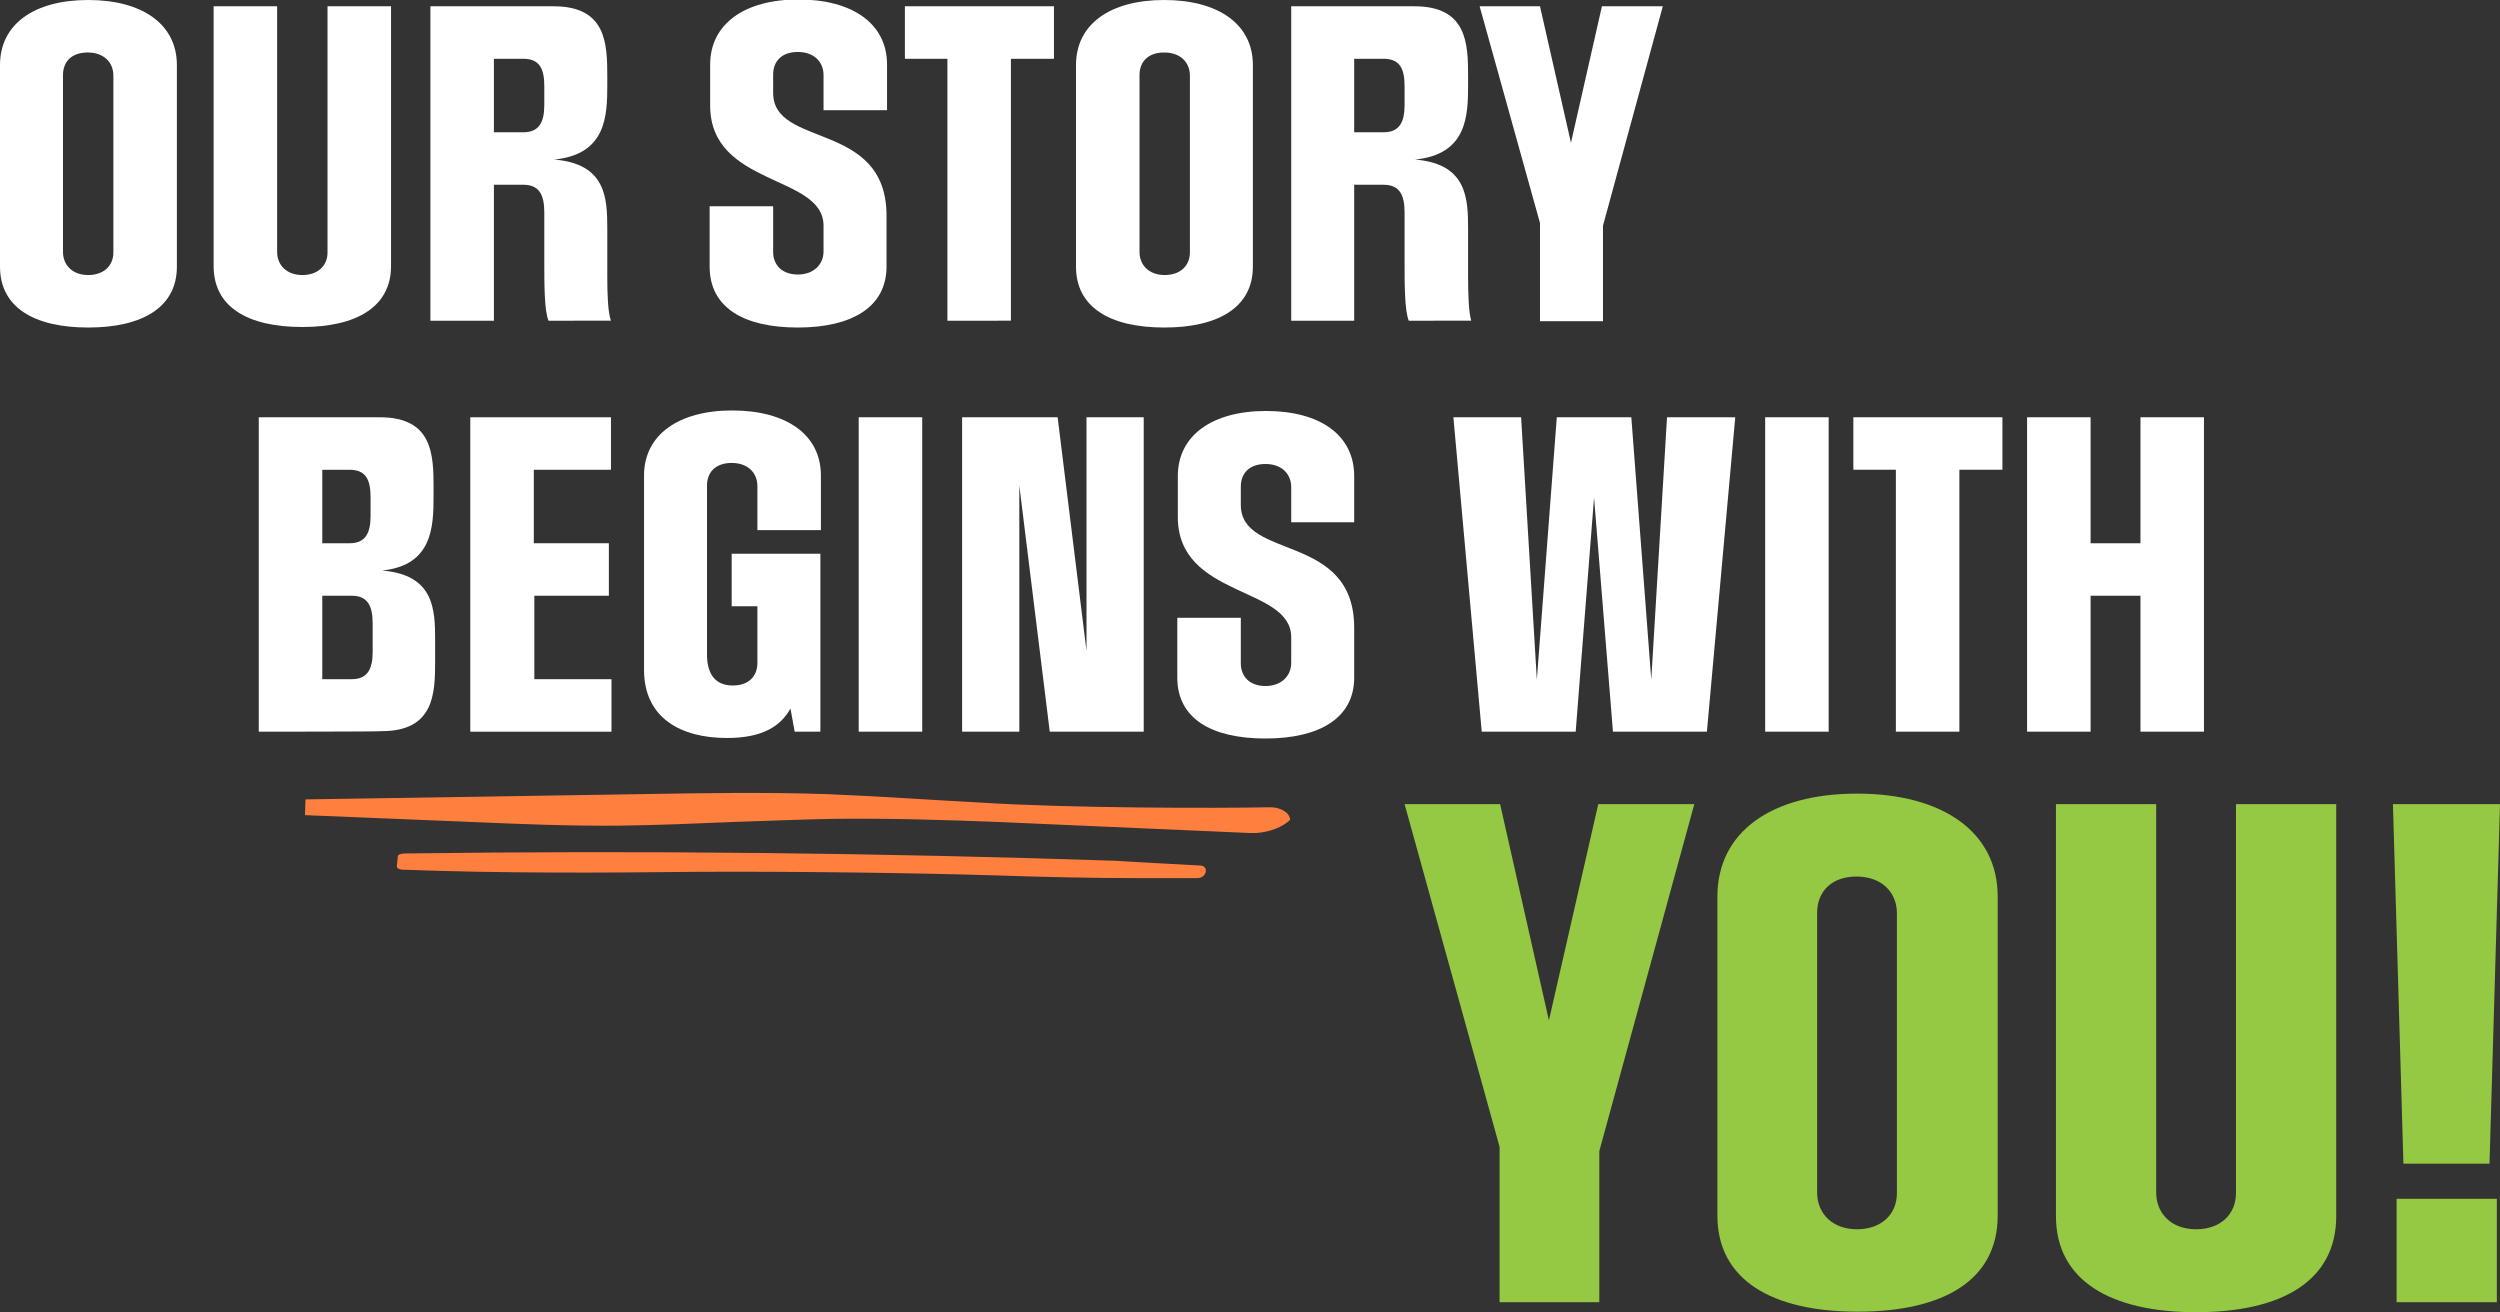 <?xml version="1.0" encoding="utf-8"?>
<!-- Generator: Adobe Illustrator 26.5.0, SVG Export Plug-In . SVG Version: 6.00 Build 0)  -->
<svg version="1.1" id="Layer_1" xmlns="http://www.w3.org/2000/svg" xmlns:xlink="http://www.w3.org/1999/xlink" x="0px" y="0px"
	 viewBox="0 0 476.3 250" style="enable-background:new 0 0 476.3 250;" xml:space="preserve">
<rect x="0" y="0" width="476.3" height="250" fill="#333333" stroke="none"/>
<style type="text/css">
	.st0{fill:#FFFFFF;}
	.st1{fill:#95C843;}
	.st2{fill:#FF7F3F;}
</style>
<g>
	<g>
		<path class="st0" d="M0,12.4C0,4.6,6.5,0,16.8,0s16.9,4.6,16.9,12.4v38.4c0,7.7-6.5,11.6-16.9,11.6S0,58.5,0,50.8V12.4z
			 M21.6,14.4c0-2.5-1.8-4.4-4.9-4.4S12,11.8,12,14.3V48c0,2.5,1.8,4.4,4.8,4.4s4.8-1.8,4.8-4.3L21.6,14.4L21.6,14.4z"/>
		<path class="st0" d="M62.4,1.2h12.1v49.5c0,7.7-6.5,11.6-16.9,11.6s-16.9-3.8-16.9-11.6V1.2h12.1V48c0,2.5,1.8,4.4,4.8,4.4
			s4.8-1.8,4.8-4.3L62.4,1.2L62.4,1.2z"/>
		<path class="st0" d="M104.5,61.1c-0.8-1.9-0.8-7.1-0.8-10.9v-9.7c0-3.3-0.9-5.3-4-5.3h-5.6v25.9H82V1.2h23.5
			c10,0,10.2,7.1,10.2,13.3v1.7c0,5.9-0.2,13.2-10.1,14.2c9.9,0.8,10.1,7.4,10.1,13.2v9c0,3.3,0.1,6.9,0.7,8.5L104.5,61.1
			L104.5,61.1z M103.7,16.4c0-3.3-0.9-5.2-4-5.2h-5.6v14h5.6c3,0,4-1.9,4-5.2V16.4L103.7,16.4z"/>
	</g>
	<g>
		<path class="st0" d="M168.9,50.8c0,7.7-6.6,11.6-16.9,11.6s-16.8-3.8-16.8-11.6V39.3h12.1V48c0,2.5,1.7,4.3,4.7,4.3
			s4.9-1.9,4.9-4.4V43c0-9.8-21.6-7.4-21.6-22.9v-7.8c0-7.7,6.5-12.4,16.8-12.4S169,4.5,169,12.3V21h-12.1v-6.7
			c0-2.5-1.8-4.4-4.9-4.4s-4.7,1.8-4.7,4.3v3.5c0,10.6,21.6,5.2,21.6,23.4C168.9,41.3,168.9,50.8,168.9,50.8z"/>
		<path class="st0" d="M180.5,61.1V11.2h-8.1v-10h28.4v10h-8.2v49.9L180.5,61.1L180.5,61.1z"/>
		<path class="st0" d="M205,12.4C205,4.6,211.5,0,221.8,0s16.9,4.6,16.9,12.4v38.4c0,7.7-6.5,11.6-16.9,11.6S205,58.5,205,50.8V12.4
			L205,12.4z M226.7,14.4c0-2.5-1.8-4.4-4.9-4.4s-4.7,1.8-4.7,4.3V48c0,2.5,1.8,4.4,4.8,4.4s4.8-1.8,4.8-4.3L226.7,14.4L226.7,14.4z
			"/>
		<path class="st0" d="M268.4,61.1c-0.8-1.9-0.8-7.1-0.8-10.9v-9.7c0-3.3-0.9-5.3-4-5.3H258v25.9h-12V1.2h23.5
			c10,0,10.2,7.1,10.2,13.3v1.7c0,5.9-0.2,13.2-10.1,14.2c9.9,0.8,10.1,7.4,10.1,13.2v9c0,3.3,0.1,6.9,0.6,8.5L268.4,61.1
			L268.4,61.1z M267.6,16.4c0-3.3-0.9-5.2-4-5.2H258v14h5.6c3,0,4-1.9,4-5.2V16.4L267.6,16.4z"/>
		<path class="st0" d="M293.4,61.1V42.5L281.9,1.2h11.5l5.9,26l5.9-26h11.6L305.4,43v18.2h-12V61.1z"/>
	</g>
	<g>
		<path class="st0" d="M49.3,139.4V79.5h23.1c10,0,10.2,7.1,10.2,13.3v1.7c0,5.9-0.2,13.2-9.8,14.2c9.9,0.8,10.1,7.4,10.1,13.2v4.1
			c0,6.2-0.2,13.3-10.2,13.3C72.8,139.4,49.3,139.4,49.3,139.4z M70.6,94.7c0-3.3-0.9-5.2-4-5.2h-5.2v14h5.2c3,0,4-1.9,4-5.2V94.7
			L70.6,94.7z M71,118.8c0-3.3-0.9-5.3-4-5.3h-5.6v15.9H67c3,0,4-1.9,4-5.2V118.8L71,118.8z"/>
		<path class="st0" d="M89.6,139.4V79.5h26.8v10h-14.7v14H116v10h-14.2v15.9h14.7v10H89.6L89.6,139.4z"/>
		<path class="st0" d="M151.4,139.4l-0.8-4.4c-1.9,3.4-5.4,5.6-12.1,5.6c-8.8,0-15.8-3.8-15.8-13v-37c0-7.7,6.5-12.4,16.8-12.4
			s16.9,4.6,16.9,12.4V101h-12.1v-8.4c0-2.5-1.8-4.4-4.9-4.4s-4.7,1.8-4.7,4.3v32.2c0,4,1.8,5.9,4.9,5.9s4.7-1.8,4.7-4.3v-10.8h-4.9
			v-10h16.9v33.9H151.4L151.4,139.4z"/>
		<path class="st0" d="M163.6,139.4V79.5h12.1v59.9H163.6z"/>
		<path class="st0" d="M200,139.4l-5.8-46.9v46.9h-10.9V79.5h18.2L207,124V79.5h10.9v59.9H200L200,139.4z"/>
		<path class="st0" d="M258,129.1c0,7.7-6.6,11.6-16.9,11.6s-16.8-3.8-16.8-11.6v-11.4h12.1v8.7c0,2.5,1.7,4.3,4.7,4.3
			s4.9-1.9,4.9-4.4v-4.9c0-9.8-21.6-7.4-21.6-22.9v-7.8c0-7.7,6.5-12.4,16.8-12.4S258,82.9,258,90.7v8.8h-12v-6.7
			c0-2.5-1.8-4.4-4.9-4.4s-4.7,1.8-4.7,4.3v3.5c0,10.6,21.6,5.2,21.6,23.4V129.1z"/>
	</g>
	<g>
		<path class="st1" d="M285.7,248.1v-29.6l-18.1-65.3h18.2l9.3,41.2l9.4-41.2h18.3l-18.1,66.1v28.8L285.7,248.1L285.7,248.1z"/>
		<path class="st1" d="M327.2,170.8c0-12.3,10.3-19.6,26.6-19.6s26.8,7.3,26.8,19.6v60.8c0,12.3-10.3,18.3-26.7,18.3
			s-26.7-6.1-26.7-18.3L327.2,170.8L327.2,170.8z M361.4,174c0-4-2.9-7-7.7-7s-7.5,2.9-7.5,6.9v53.3c0,4,2.9,7,7.6,7
			s7.6-2.9,7.6-6.9V174L361.4,174z"/>
		<path class="st1" d="M426,153.2h19.1v78.5c0,12.3-10.3,18.3-26.7,18.3s-26.7-6.1-26.7-18.3v-78.5h19.1v74c0,4,2.9,7,7.6,7
			s7.6-2.9,7.6-6.9V153.2L426,153.2z"/>
		<path class="st1" d="M457.9,221.7l-2-68.5h20.4l-2,68.5H457.9L457.9,221.7z M456.6,248.1v-19.7h19.1v19.7H456.6z"/>
	</g>
	<g>
		<path class="st0" d="M307.3,139.4l-3.6-44.6l-3.5,44.6h-17.9l-5.4-59.9h12.9l3,50l3.8-50h14.2l3.8,50l3-50h13l-5.4,59.9H307.3
			L307.3,139.4z"/>
		<path class="st0" d="M336.3,139.4V79.5h12.1v59.9H336.3z"/>
		<path class="st0" d="M361.2,139.4V89.5h-8.1v-10h28.4v10h-8.2v49.9H361.2L361.2,139.4z"/>
		<path class="st0" d="M407.8,139.4v-25.9h-9.5v25.9h-12.1V79.5h12.1v24h9.5v-24h12.1v59.9H407.8L407.8,139.4z"/>
	</g>
	<g>
		<path class="st2" d="M186.7,152.9c17.1,1.1,45.2,1.1,55.3,0.9c2,0,3.7,1,3.8,2.4l0,0c-1.5,1.4-3.8,2.3-6.4,2.5l0,0H238l-47.9-2.1
			c-10.1-0.4-20.5-0.7-30.8-0.6c-6.5,0.1-13.1,0.4-19.5,0.6c-7.1,0.3-14.3,0.6-21.5,0.7c-9.5,0.1-19.2-0.3-28.5-0.7l-31.7-1.3l0.1-3
			l63.8-1c11.7-0.2,23.7-0.4,35.6,0C167.4,151.7,177.2,152.4,186.7,152.9L186.7,152.9z"/>
		<path class="st2" d="M228.7,164.9c1.7,0.1,1.2,2.4-0.6,2.4H217c-8.9,0-17.8-0.2-26.7-0.5c-15.7-0.5-39.7-0.8-57.4-0.7
			c-18.4,0.2-37.3,0.3-56-0.4c-0.8,0-1.3-0.3-1.3-0.6l0.2-2c0-0.3,0.7-0.5,1.4-0.5c45.1-0.6,90.6-0.1,135.5,1.4
			C213.6,164.1,228.7,164.9,228.7,164.9L228.7,164.9z"/>
	</g>
</g>
</svg>
